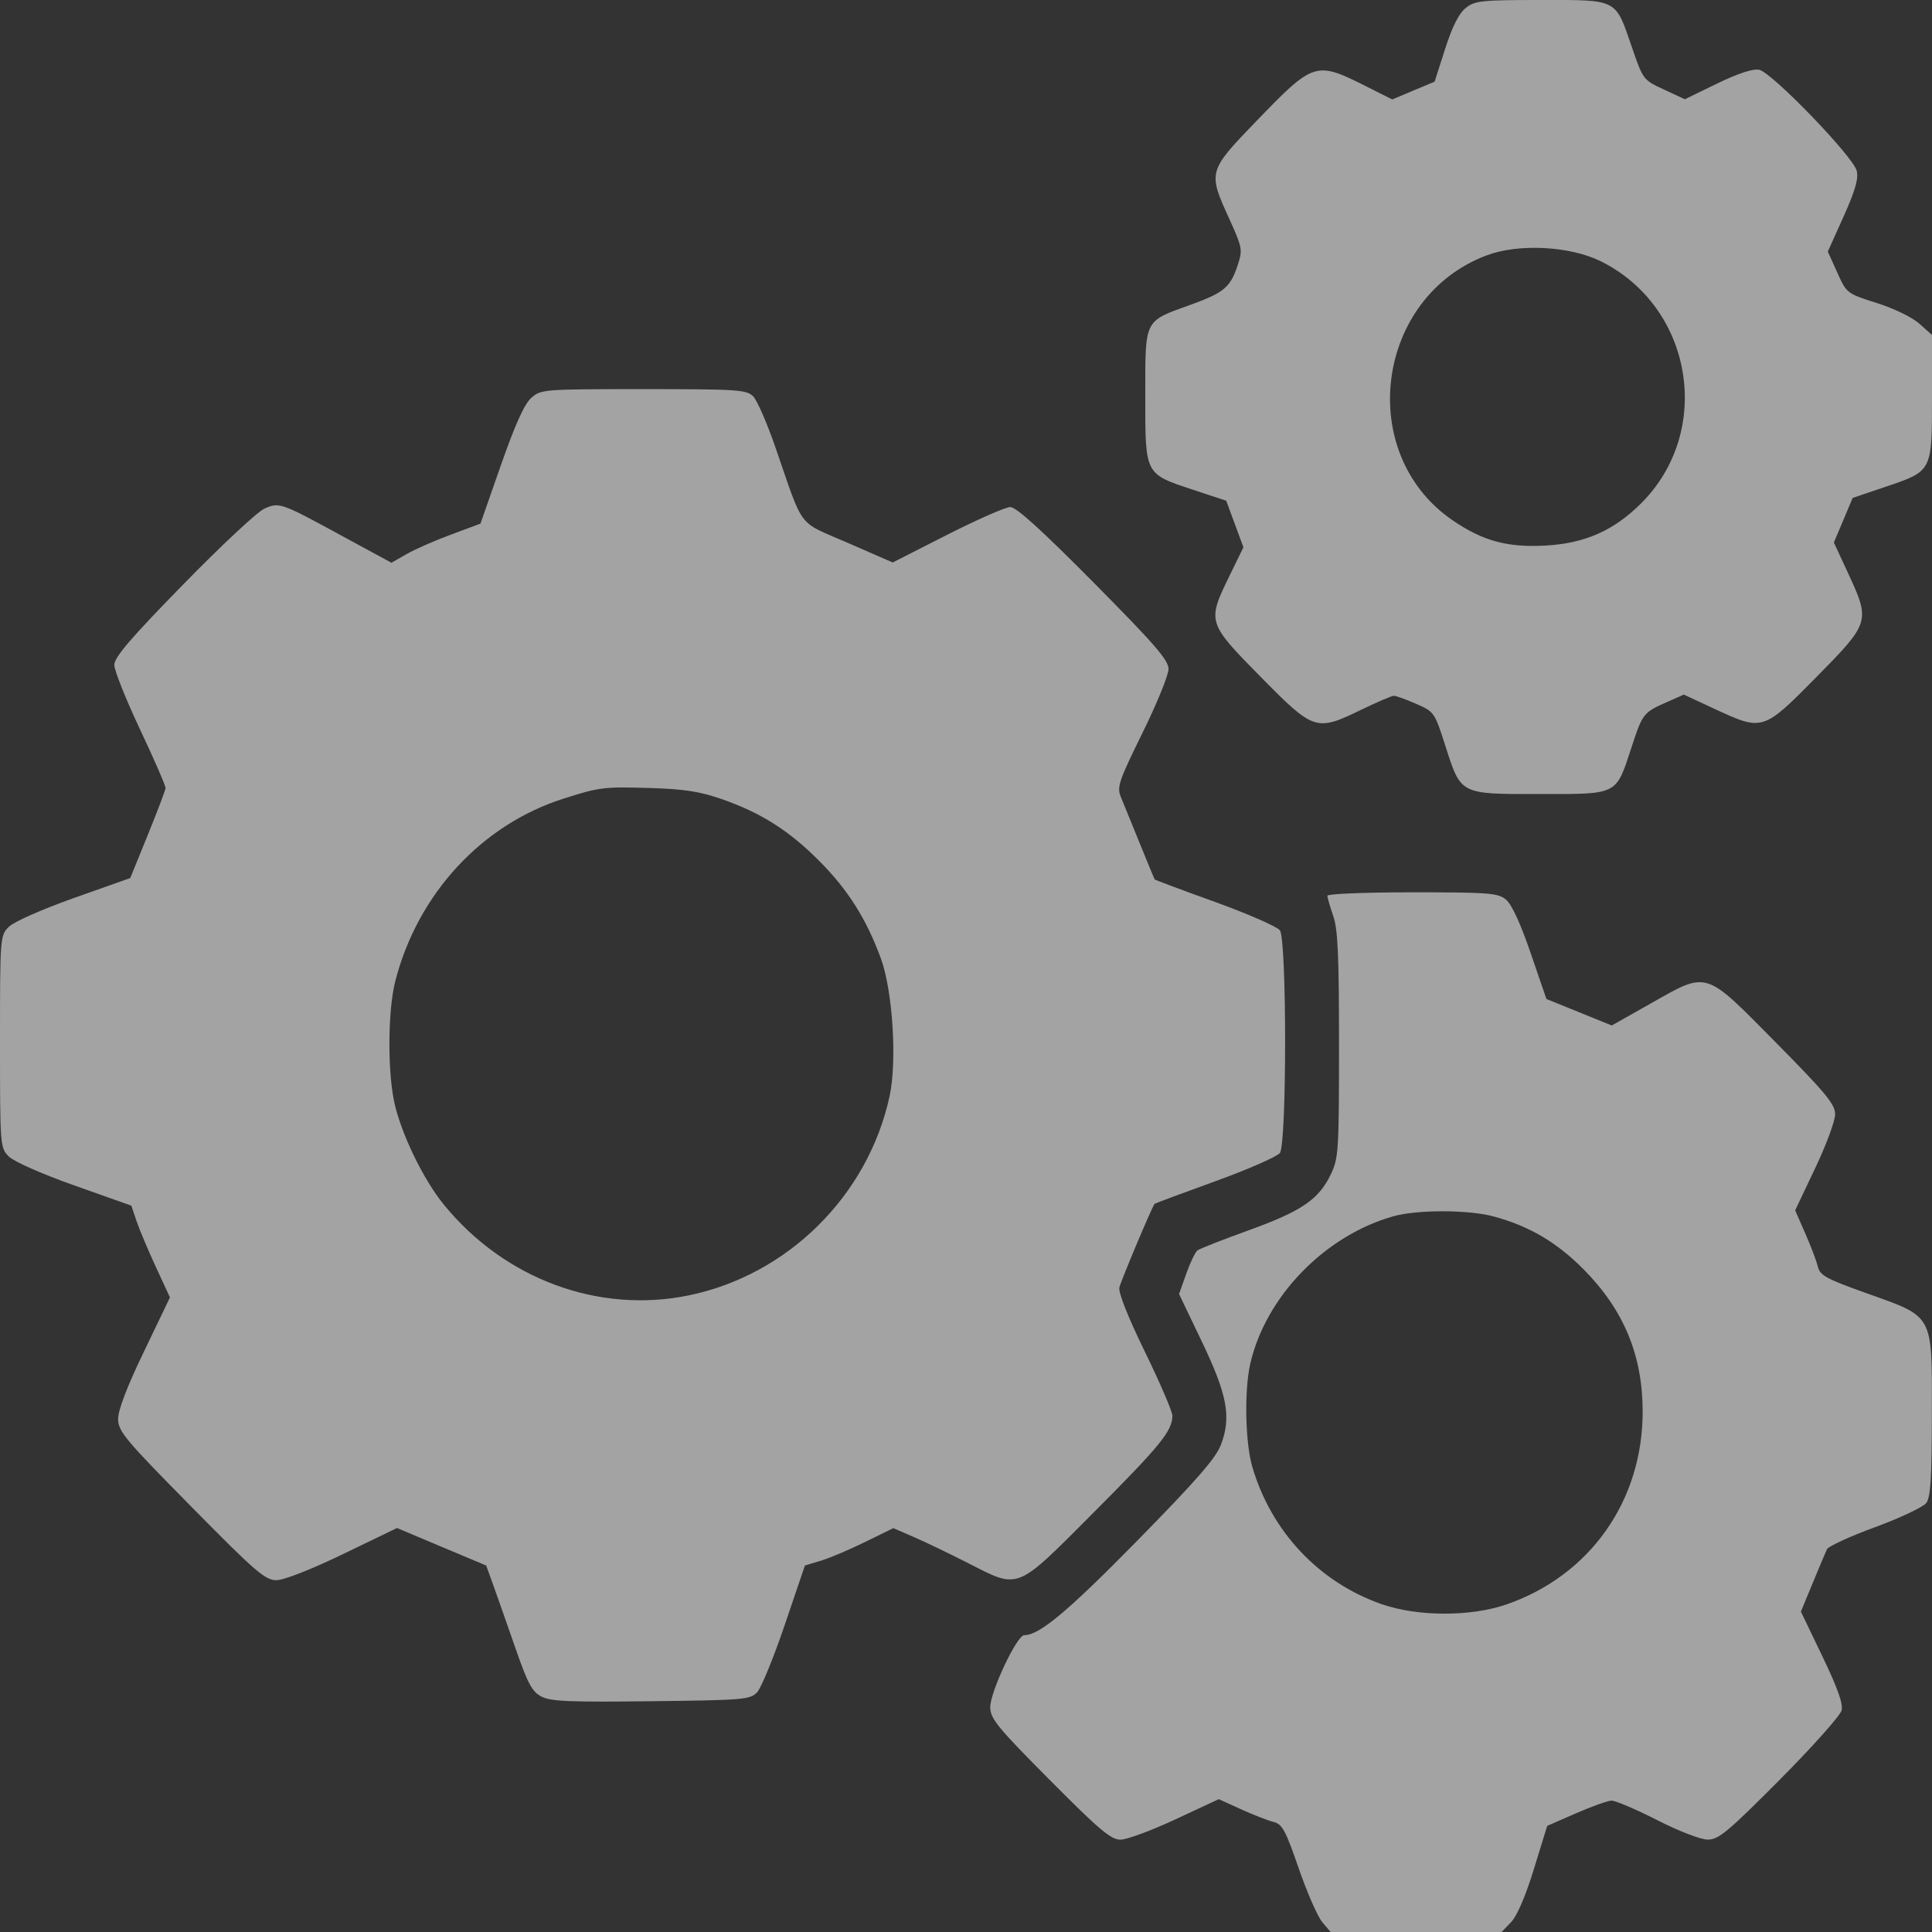 <svg width="29" height="29" viewBox="0 0 29 29" fill="none" xmlns="http://www.w3.org/2000/svg">
<rect x="0" y="0" width="29" height="29" fill="#333333" stroke="none"/>
<path fillRule="evenodd" clipRule="evenodd" d="M22.001 0.12C21.898 0.202 21.8 0.397 21.692 0.733L21.534 1.226L21.216 1.359L20.898 1.493L20.513 1.299C19.749 0.915 19.723 0.923 18.863 1.813C18.133 2.569 18.13 2.579 18.448 3.276C18.647 3.715 18.654 3.748 18.581 3.972C18.469 4.314 18.376 4.393 17.862 4.578C17.167 4.829 17.191 4.781 17.191 5.948C17.191 7.133 17.179 7.11 17.913 7.353L18.406 7.516L18.535 7.865L18.664 8.215L18.451 8.652C18.118 9.334 18.123 9.348 18.924 10.161C19.726 10.974 19.755 10.983 20.44 10.65C20.674 10.537 20.891 10.444 20.922 10.444C20.954 10.444 21.104 10.498 21.255 10.564C21.527 10.683 21.534 10.691 21.692 11.185C21.932 11.933 21.904 11.919 23.106 11.919C24.296 11.919 24.252 11.941 24.488 11.222C24.657 10.706 24.667 10.694 25.029 10.535L25.275 10.426L25.739 10.642C26.46 10.976 26.464 10.975 27.267 10.161C28.071 9.345 28.076 9.328 27.74 8.603L27.527 8.143L27.668 7.809L27.809 7.474L28.303 7.307C29.006 7.069 29 7.08 29 5.959V5.028L28.811 4.859C28.703 4.763 28.428 4.629 28.17 4.548C27.721 4.405 27.718 4.403 27.578 4.09L27.436 3.777L27.673 3.25C27.849 2.857 27.899 2.682 27.87 2.563C27.817 2.35 26.594 1.083 26.405 1.047C26.312 1.029 26.088 1.102 25.775 1.254L25.29 1.49L24.977 1.344C24.665 1.2 24.663 1.197 24.495 0.707C24.243 -0.025 24.292 0 23.132 0C22.234 0 22.138 0.01 22.001 0.12ZM24.029 3.922C25.416 4.611 25.723 6.478 24.627 7.562C24.218 7.967 23.785 8.157 23.199 8.189C22.627 8.221 22.255 8.12 21.8 7.807C20.341 6.803 20.646 4.46 22.316 3.833C22.796 3.652 23.566 3.693 24.029 3.922ZM7.973 5.974C7.87 6.067 7.732 6.373 7.518 6.984L7.212 7.86L6.773 8.023C6.532 8.112 6.231 8.244 6.105 8.316L5.876 8.447L5.148 8.052C4.208 7.54 4.194 7.536 3.968 7.635C3.865 7.68 3.317 8.192 2.749 8.774C1.956 9.585 1.716 9.866 1.716 9.981C1.716 10.063 1.89 10.5 2.103 10.951C2.316 11.402 2.488 11.798 2.485 11.83C2.482 11.863 2.362 12.18 2.218 12.534L1.955 13.18L1.108 13.48C0.619 13.654 0.207 13.837 0.131 13.913C0.002 14.044 0 14.066 0 15.636C0 17.206 0.002 17.227 0.131 17.358C0.207 17.435 0.622 17.619 1.116 17.794L1.971 18.097L2.049 18.327C2.091 18.453 2.222 18.763 2.339 19.016L2.551 19.475L2.162 20.285C1.907 20.814 1.773 21.164 1.773 21.298C1.774 21.485 1.871 21.601 2.867 22.611C3.835 23.594 3.981 23.719 4.148 23.719C4.26 23.719 4.665 23.561 5.148 23.328L5.959 22.936L6.629 23.218L7.298 23.499L7.407 23.801C7.467 23.967 7.615 24.39 7.737 24.74C7.923 25.274 7.986 25.392 8.127 25.466C8.266 25.539 8.55 25.551 9.774 25.536C11.166 25.52 11.26 25.512 11.365 25.401C11.426 25.336 11.613 24.881 11.779 24.391L12.082 23.499L12.324 23.426C12.457 23.386 12.755 23.259 12.987 23.145L13.409 22.938L13.714 23.07C13.883 23.143 14.249 23.319 14.528 23.461C15.308 23.858 15.236 23.887 16.418 22.701C17.416 21.701 17.598 21.478 17.598 21.251C17.598 21.188 17.413 20.757 17.186 20.292C16.932 19.771 16.785 19.401 16.802 19.326C16.827 19.221 17.295 18.108 17.331 18.07C17.339 18.062 17.748 17.91 18.242 17.731C18.736 17.552 19.172 17.361 19.212 17.306C19.316 17.163 19.316 14.108 19.212 13.965C19.172 13.91 18.736 13.719 18.242 13.54C17.748 13.362 17.34 13.209 17.333 13.201C17.327 13.194 17.225 12.948 17.107 12.656C16.988 12.364 16.861 12.052 16.824 11.962C16.763 11.814 16.793 11.725 17.148 11.003C17.364 10.565 17.54 10.133 17.54 10.043C17.54 9.909 17.337 9.674 16.416 8.745C15.639 7.96 15.254 7.611 15.165 7.611C15.094 7.611 14.668 7.799 14.218 8.027L13.4 8.443L12.724 8.148C11.956 7.813 12.074 7.97 11.635 6.702C11.512 6.347 11.364 6.009 11.305 5.949C11.207 5.85 11.074 5.841 9.66 5.841C8.148 5.841 8.119 5.844 7.973 5.974ZM10.84 11.997C11.426 12.202 11.846 12.469 12.298 12.924C12.728 13.355 13.004 13.793 13.221 14.383C13.4 14.87 13.467 15.926 13.353 16.455C13.029 17.948 11.822 19.143 10.329 19.446C8.979 19.72 7.573 19.198 6.664 18.084C6.37 17.725 6.054 17.086 5.933 16.609C5.815 16.145 5.816 15.18 5.935 14.721C6.273 13.414 7.233 12.376 8.464 11.986C9.005 11.814 9.064 11.807 9.773 11.829C10.271 11.844 10.508 11.881 10.84 11.997ZM19.925 13.445C19.925 13.474 19.964 13.61 20.012 13.748C20.082 13.948 20.099 14.337 20.099 15.684C20.099 17.272 20.092 17.383 19.978 17.623C19.797 18.003 19.54 18.179 18.749 18.465C18.356 18.607 18.007 18.744 17.974 18.769C17.941 18.794 17.866 18.952 17.806 19.119L17.698 19.424L18.035 20.127C18.422 20.934 18.485 21.268 18.328 21.683C18.252 21.886 17.965 22.215 17.07 23.127C16.024 24.192 15.601 24.545 15.373 24.545C15.264 24.545 14.864 25.394 14.864 25.625C14.864 25.796 14.967 25.923 15.755 26.716C16.494 27.46 16.675 27.614 16.817 27.614C16.91 27.615 17.281 27.478 17.64 27.311L18.294 27.006L18.629 27.158C18.814 27.242 19.033 27.327 19.116 27.348C19.247 27.381 19.296 27.47 19.494 28.044C19.619 28.406 19.778 28.769 19.847 28.851L19.973 29H21.256H22.54L22.682 28.852C22.771 28.76 22.899 28.463 23.024 28.056L23.224 27.407L23.654 27.219C23.891 27.116 24.131 27.03 24.187 27.028C24.244 27.025 24.551 27.156 24.87 27.318C25.203 27.488 25.528 27.613 25.635 27.613C25.797 27.613 25.936 27.497 26.715 26.714C27.207 26.219 27.624 25.751 27.643 25.674C27.668 25.576 27.583 25.337 27.355 24.863L27.032 24.191L27.209 23.763C27.306 23.528 27.402 23.3 27.423 23.255C27.444 23.211 27.769 23.061 28.147 22.923C28.524 22.784 28.869 22.621 28.914 22.56C28.979 22.474 28.997 22.187 28.998 21.231C29 19.709 29.037 19.776 28.015 19.411C27.403 19.192 27.318 19.145 27.285 19.008C27.264 18.922 27.179 18.698 27.096 18.51L26.946 18.168L27.246 17.536C27.411 17.189 27.546 16.825 27.546 16.727C27.546 16.576 27.409 16.41 26.652 15.644C25.576 14.555 25.641 14.575 24.779 15.062L24.193 15.393L23.703 15.194L23.212 14.995L22.975 14.304C22.822 13.858 22.691 13.574 22.605 13.503C22.484 13.404 22.352 13.394 21.198 13.394C20.498 13.394 19.925 13.417 19.925 13.445ZM22.419 18.259C22.953 18.403 23.367 18.646 23.771 19.054C24.373 19.662 24.655 20.34 24.657 21.182C24.66 22.524 23.87 23.646 22.616 24.082C22.078 24.269 21.281 24.268 20.739 24.079C19.799 23.752 19.078 22.985 18.796 22.012C18.691 21.649 18.676 20.873 18.766 20.474C18.996 19.464 19.883 18.548 20.914 18.257C21.273 18.156 22.041 18.157 22.419 18.259Z" fill="white" fill-opacity="0.55"/>
</svg>
